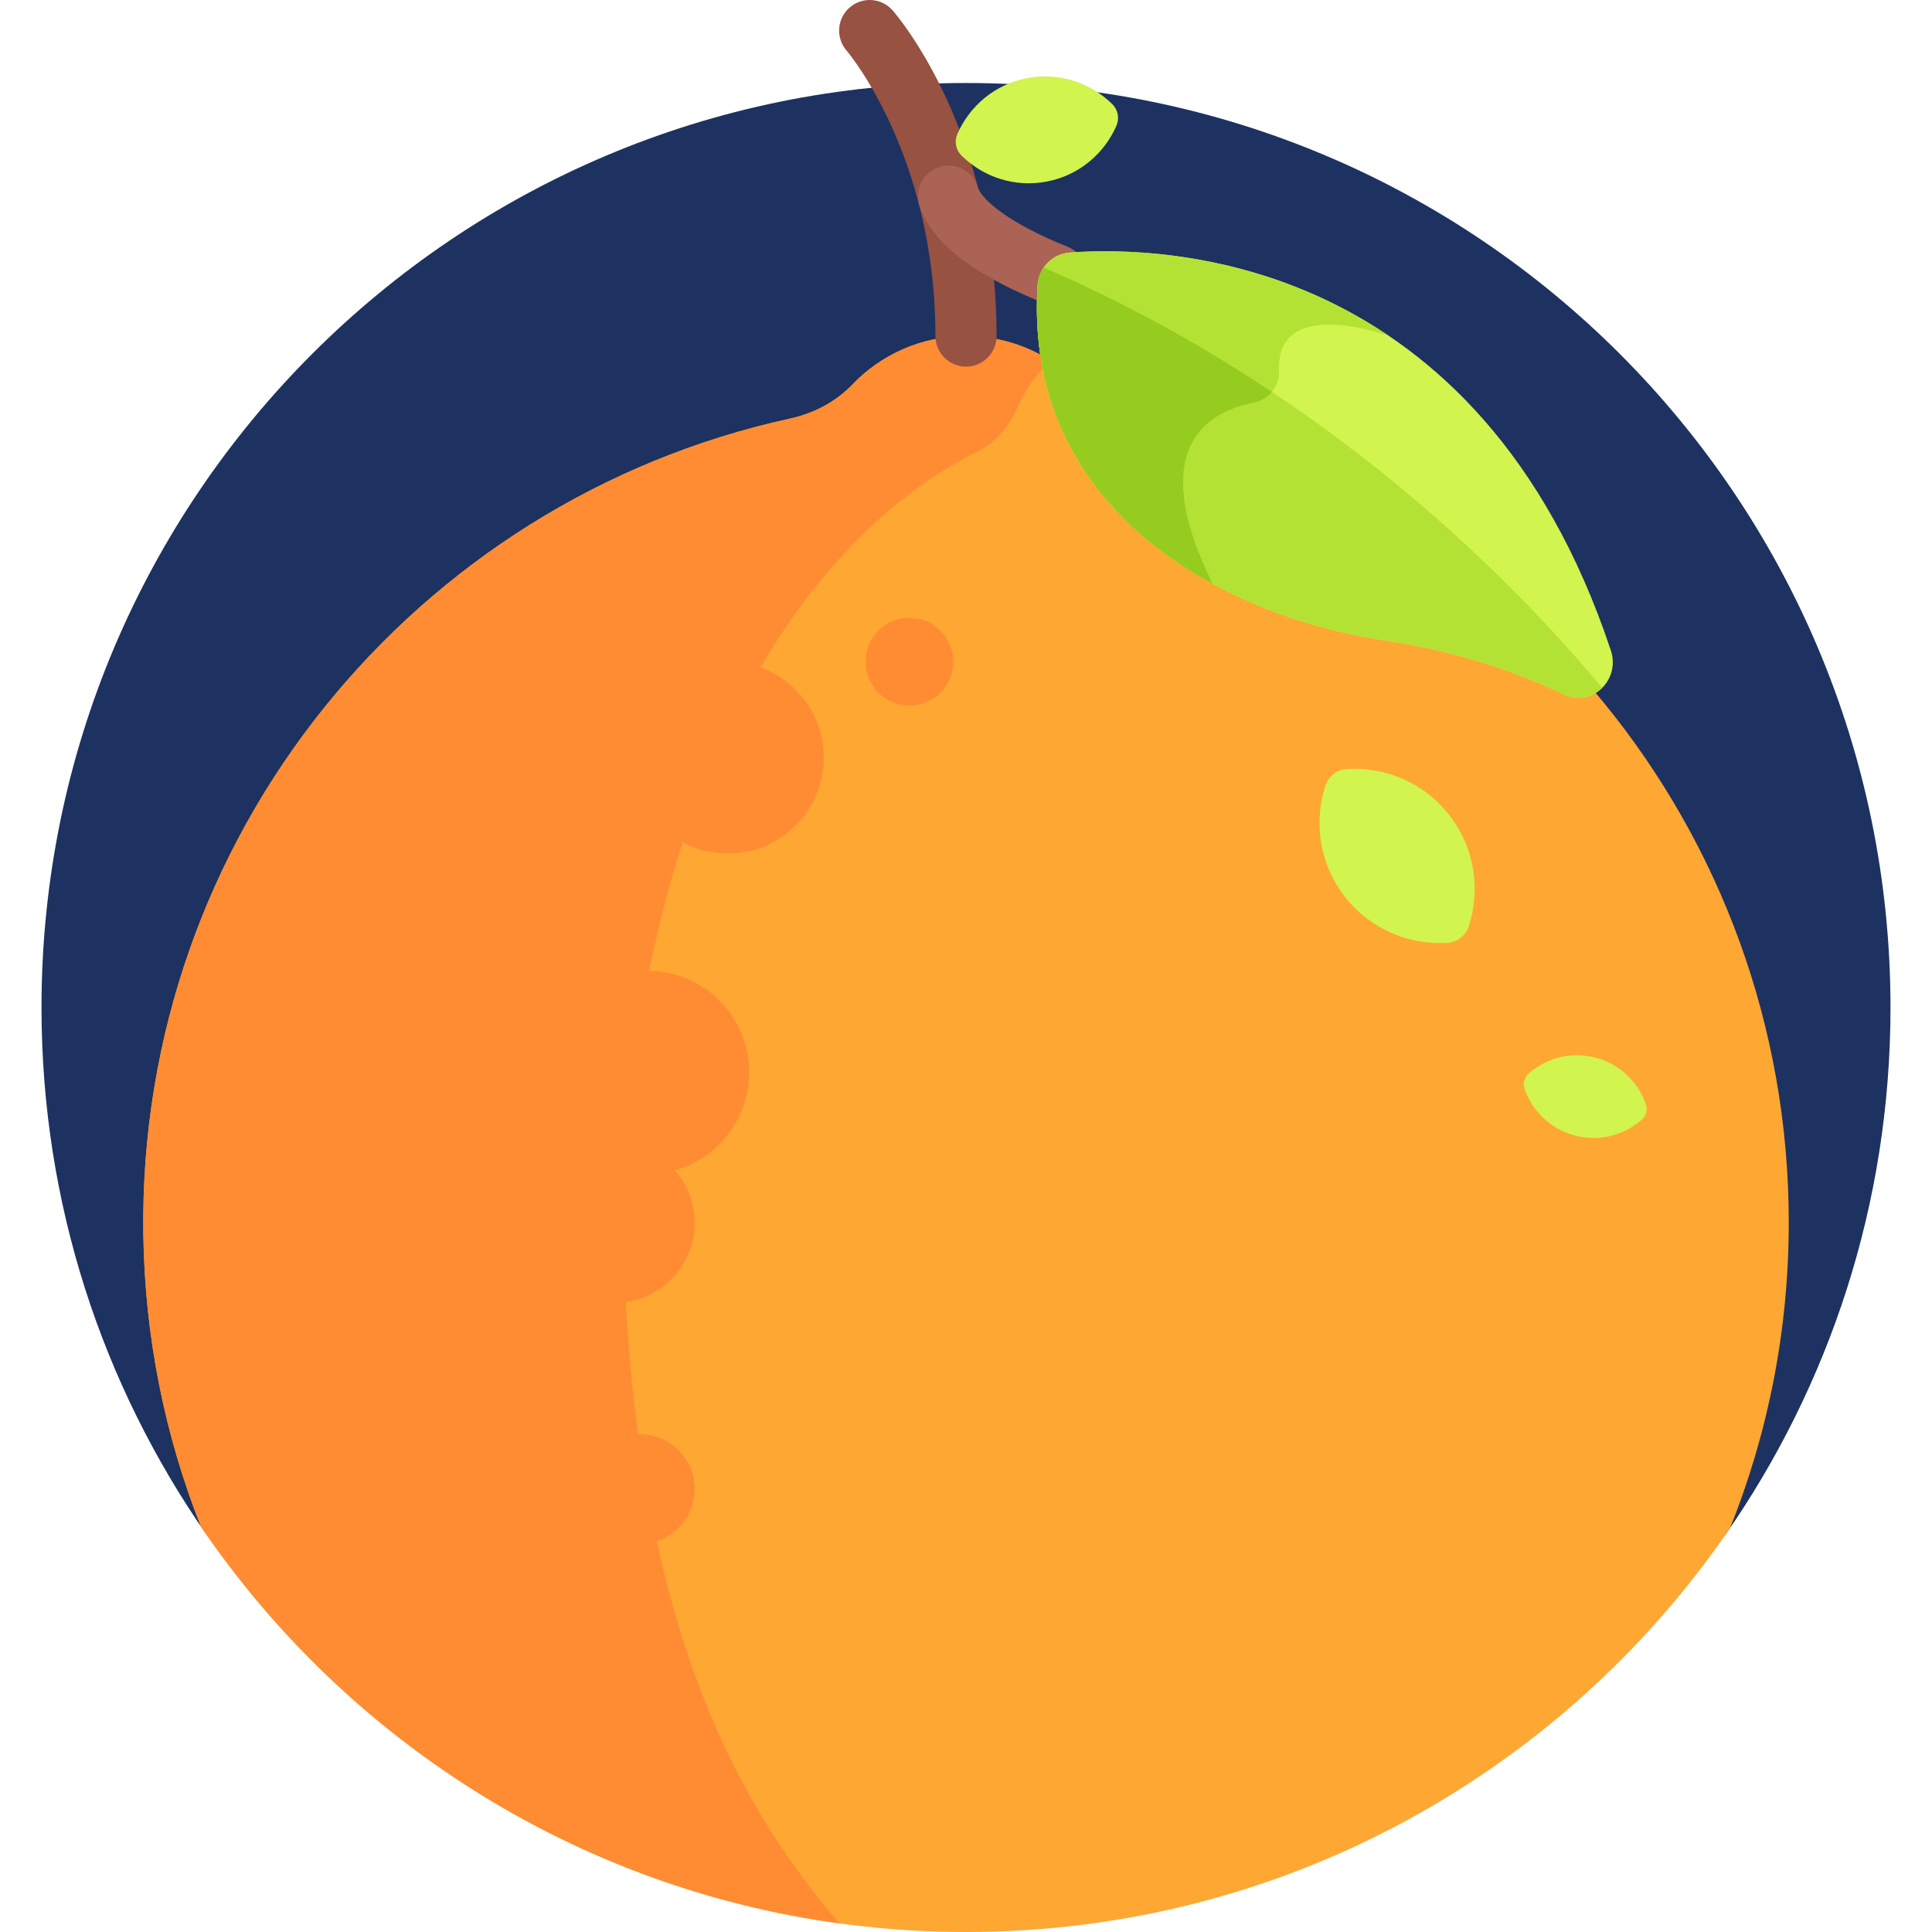 <?xml version="1.0" encoding="iso-8859-1"?>
<!-- Generator: Adobe Illustrator 21.0.0, SVG Export Plug-In . SVG Version: 6.00 Build 0)  -->
<svg version="1.1" id="Capa_1" xmlns="http://www.w3.org/2000/svg" xmlns:xlink="http://www.w3.org/1999/xlink" x="0px" y="0px"
	 viewBox="0 0 512 512" style="enable-background:new 0 0 512 512;" xml:space="preserve">
<g>
	<path style="fill:#1D3260;" d="M457.109,406.938c27.659-39.675,43.892-87.908,43.892-139.939
		c0-135.311-109.691-245.002-245.002-245.002c-135.311,0-245.002,109.691-245.002,245.002c0,51.875,16.136,99.975,43.644,139.582
		L457.109,406.938z"/>
	<path style="fill:#FFA733;" d="M302.783,110.969c-6.289-1.375-12.172-4.365-16.621-9.017c-7.598-7.945-18.3-12.894-30.162-12.894
		c-11.862,0-22.564,4.95-30.162,12.894c-4.435,4.637-10.292,7.636-16.561,9.004c-98.925,21.599-172.752,110.34-171.295,216.078
		c0.378,27.405,5.768,53.535,15.273,77.545C97.335,469.411,171.691,512,256,512c84.151,0,158.384-42.432,202.495-107.061
		c10.022-25.038,15.544-52.362,15.544-80.979C474.039,219.601,400.718,132.381,302.783,110.969z"/>
	<g>
		<path style="fill:#FF8C33;" d="M168.922,378.58c-15.871-119.313,23.702-226.021,90.39-259.084
			c4.226-2.095,7.933-5.995,10.408-11.622c2.231-5.073,5.191-9.272,8.707-12.275c-6.478-4.138-14.169-6.542-22.427-6.542
			c-11.862,0-22.563,4.95-30.162,12.894c-4.435,4.637-10.292,7.635-16.562,9.004c-98.925,21.599-172.751,110.34-171.295,216.078
			c0.377,27.405,5.768,53.535,15.273,77.544c38.13,56.081,98.915,95.511,169.198,105.136
			C190.382,472.649,175.679,429.38,168.922,378.58z"/>
	</g>
	<g>
		<path style="fill:#975242;" d="M256,97.16c-4.475,0-8.103-3.627-8.103-8.103c0-47.929-23.299-75.359-23.534-75.631
			c-2.924-3.373-2.579-8.486,0.784-11.422c3.363-2.935,8.458-2.609,11.405,0.742c1.125,1.28,27.551,31.957,27.551,86.312
			C264.103,93.533,260.475,97.16,256,97.16z"/>
	</g>
	<path style="fill:#D1F44E;" d="M356.941,203.801c-2.604,0.16-4.898,1.94-5.699,4.423c-3.129,9.7-1.586,20.718,5.134,29.378
		c6.72,8.66,17.011,12.89,27.184,12.267c2.604-0.16,4.898-1.94,5.699-4.423c3.129-9.7,1.586-20.718-5.134-29.378
		C377.404,207.407,367.114,203.177,356.941,203.801z"/>
	<path style="fill:#D1F44E;" d="M435.052,296.777c1.195-1.041,1.641-2.749,1.107-4.241c-2.086-5.832-6.911-10.567-13.357-12.249
		c-6.445-1.682-12.969,0.093-17.639,4.162c-1.195,1.042-1.641,2.749-1.107,4.242c2.086,5.832,6.911,10.567,13.357,12.249
		C423.859,302.62,430.383,300.846,435.052,296.777z"/>
	<path style="fill:#D1F44E;" d="M295.89,33.263c0.823-1.902,0.386-4.167-1.085-5.627c-5.748-5.702-14.107-8.568-22.658-6.918
		c-8.55,1.65-15.243,7.42-18.457,14.851c-0.823,1.902-0.386,4.167,1.085,5.626c5.748,5.702,14.108,8.568,22.658,6.918
		C285.983,46.464,292.676,40.694,295.89,33.263z"/>
	<g>
		<path style="fill:#AA6355;" d="M279.809,80.971c-0.999,0-2.015-0.186-2.999-0.578c-18.988-7.574-30.148-16.324-33.168-26.009
			c-1.332-4.272,1.051-8.815,5.324-10.148c4.27-1.332,8.815,1.051,10.148,5.324c1.122,3.597,8.884,9.87,23.699,15.779
			c4.157,1.659,6.183,6.372,4.525,10.529C286.073,79.04,283.029,80.971,279.809,80.971z"/>
	</g>
	<path style="fill:#D1F44E;" d="M274.978,75.623c-3.766,59.934,49.692,87.793,91.709,94.045
		c20.591,3.064,36.568,8.976,47.719,14.382c7.324,3.551,15.117-3.794,12.484-11.691C391.966,67.598,309.144,65.049,283.488,66.925
		C278.951,67.256,275.273,70.94,274.978,75.623z"/>
	<path style="fill:#B4E234;" d="M283.488,66.925c-4.536,0.332-8.215,4.015-8.51,8.698c-2.45,38.993,19.324,64.405,46.408,79.128
		c-18.115-36.595-0.8-45.741,10.682-47.973c4.058-0.789,7.067-4.341,6.893-8.472c-0.86-20.325,28.991-9.314,29.163-9.251
		C334.438,66.268,298.792,65.806,283.488,66.925z"/>
	<path style="fill:#B4E234;" d="M276.596,70.915c-0.924,1.348-1.507,2.958-1.618,4.708c-3.767,59.934,49.692,87.793,91.709,94.045
		c20.591,3.064,36.568,8.976,47.719,14.381c3.768,1.827,7.649,0.758,10.182-1.774C408.01,162.527,358.172,106.161,276.596,70.915z"
		/>
	<path style="fill:#96CC1F;" d="M276.596,70.915c-0.923,1.348-1.507,2.958-1.617,4.708c-2.45,38.993,19.324,64.406,46.408,79.128
		c-18.115-36.595-0.8-45.741,10.682-47.973c2.003-0.389,3.748-1.454,4.983-2.927C319.354,92.07,299.199,80.681,276.596,70.915z"/>
	<circle style="fill:#FF8C33;" cx="192.887" cy="200.768" r="25.42"/>
	<circle style="fill:#FF8C33;" cx="241.002" cy="175.348" r="11.622"/>
	<circle style="fill:#FF8C33;" cx="169.583" cy="394.593" r="14.511"/>
	<circle style="fill:#FF8C33;" cx="171.64" cy="284.188" r="26.906"/>
	<circle style="fill:#FF8C33;" cx="162.899" cy="324.069" r="21.195"/>
</g>
<g>
</g>
<g>
</g>
<g>
</g>
<g>
</g>
<g>
</g>
<g>
</g>
<g>
</g>
<g>
</g>
<g>
</g>
<g>
</g>
<g>
</g>
<g>
</g>
<g>
</g>
<g>
</g>
<g>
</g>
</svg>
